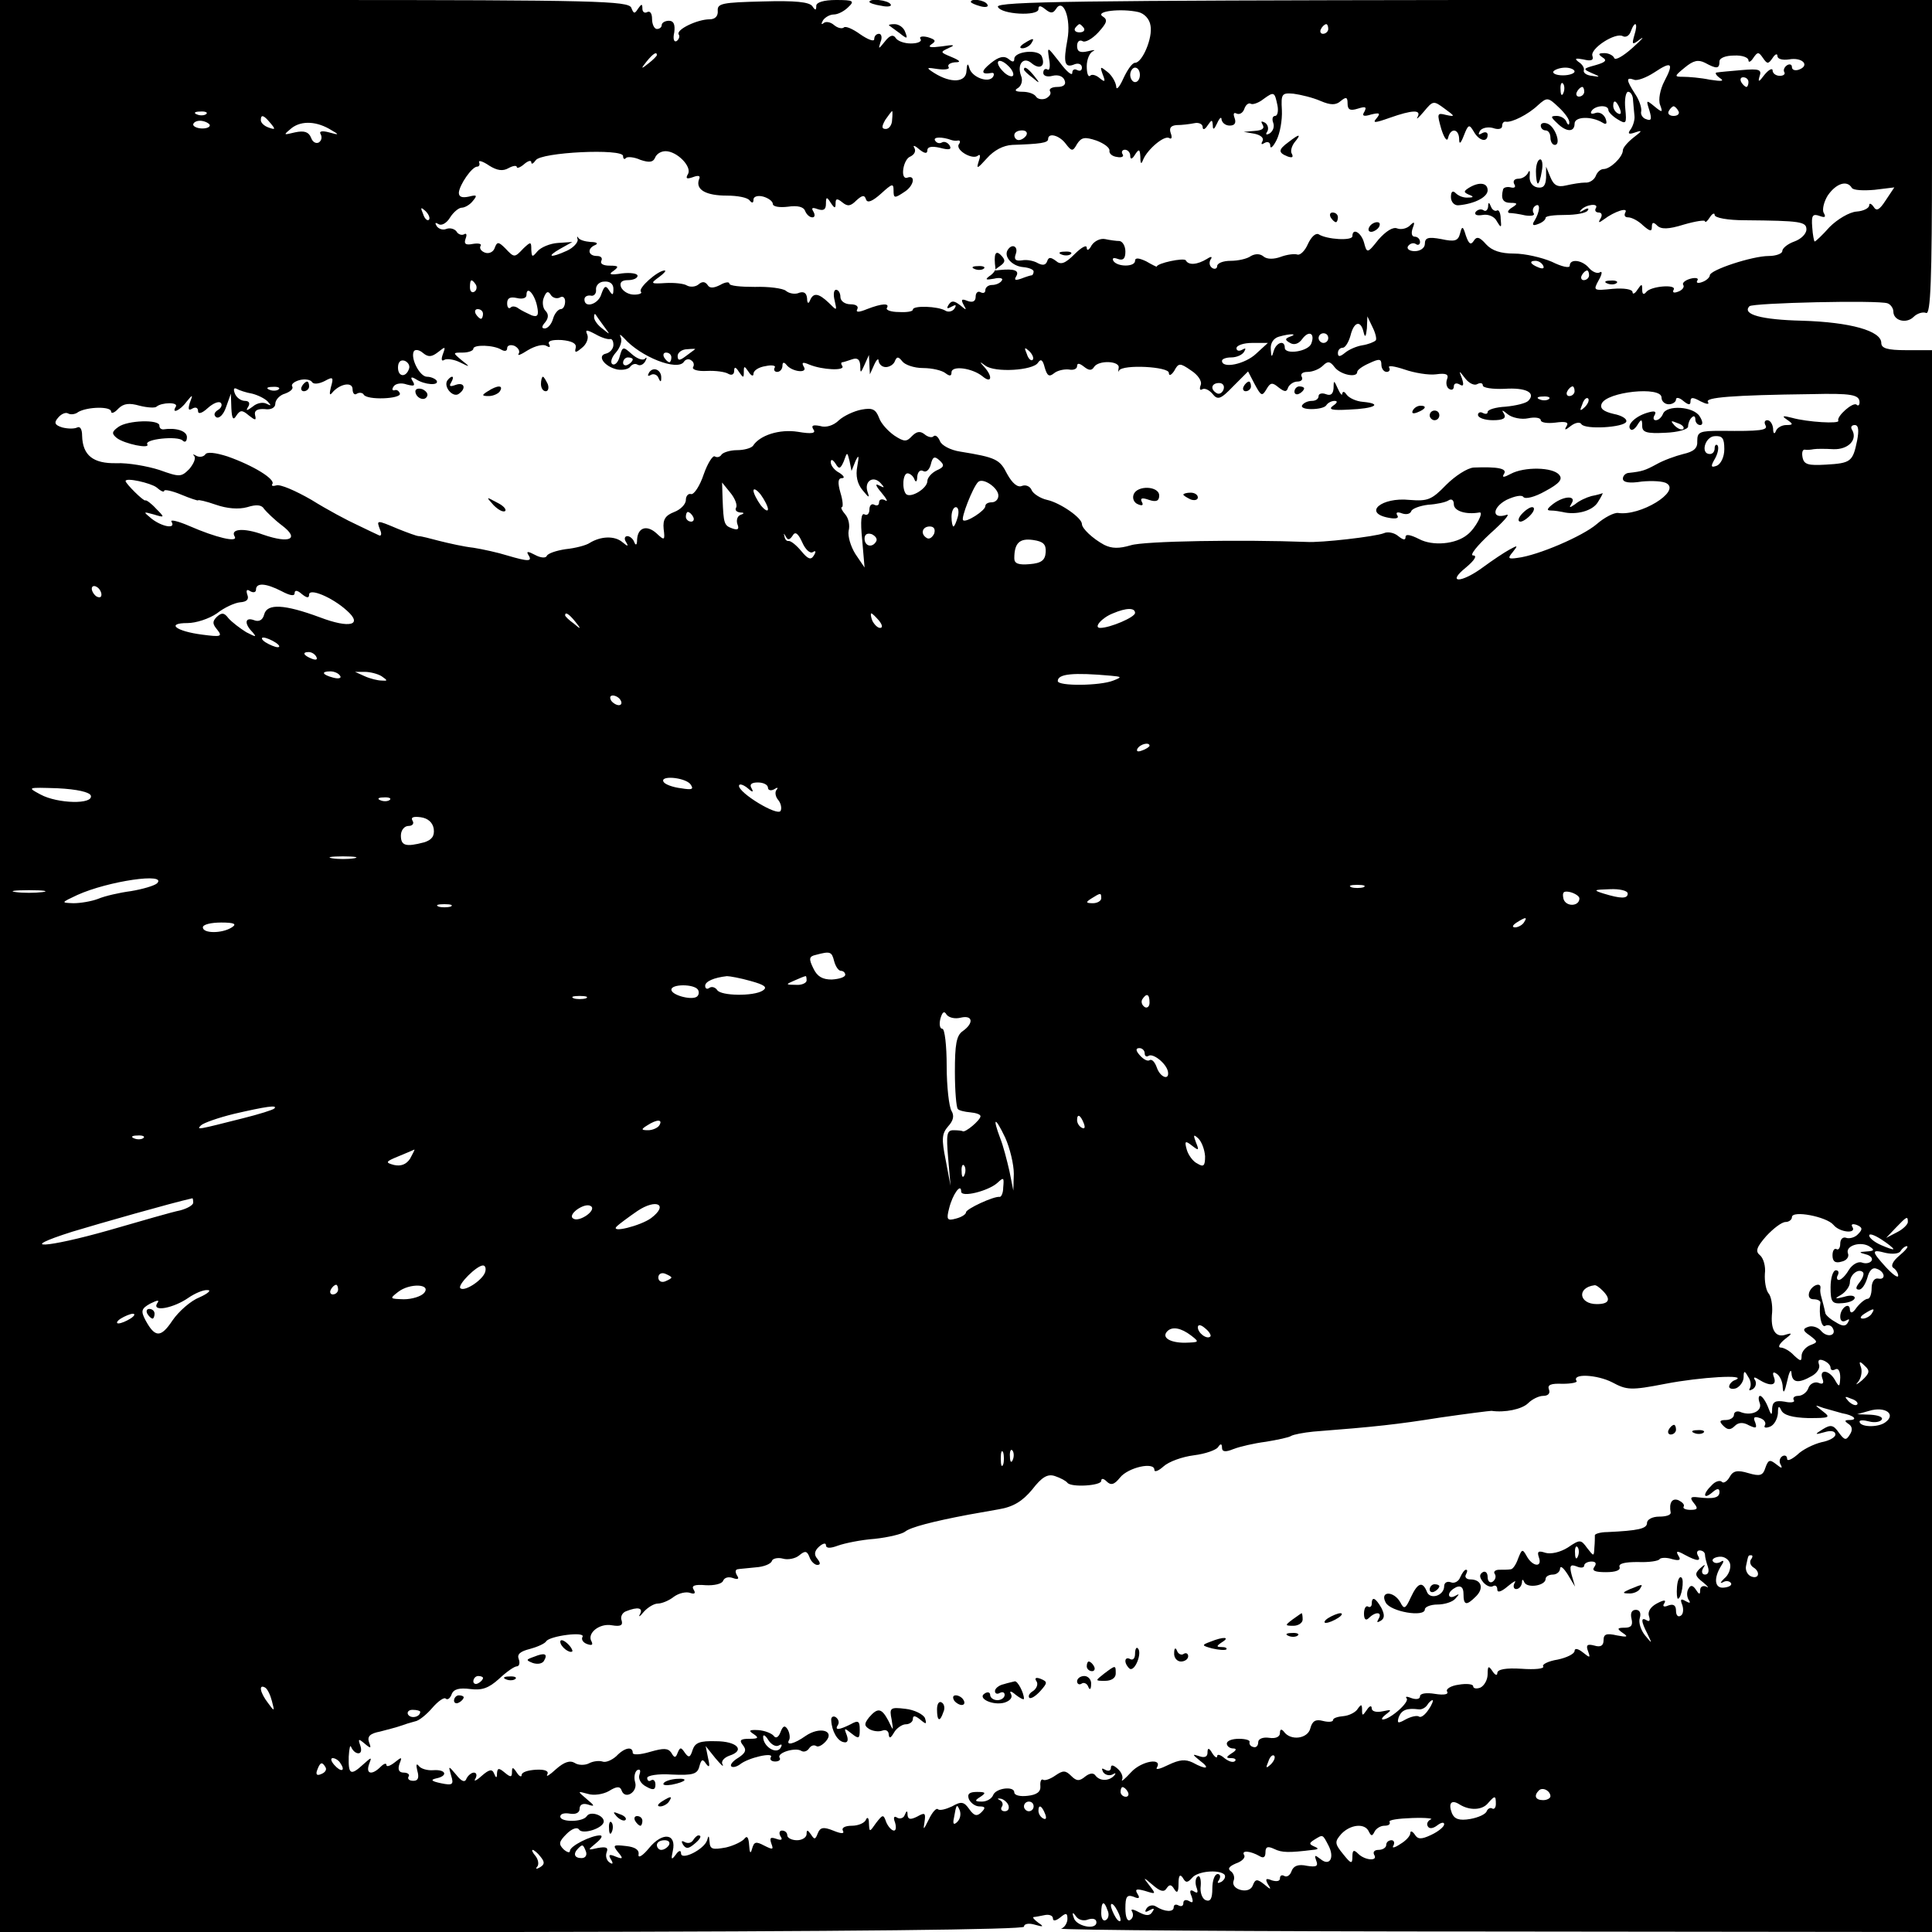 <?xml version="1.0" standalone="no"?>
<!DOCTYPE svg PUBLIC "-//W3C//DTD SVG 20010904//EN"
 "http://www.w3.org/TR/2001/REC-SVG-20010904/DTD/svg10.dtd">
<svg version="1.0" xmlns="http://www.w3.org/2000/svg"
 width="400pt" height="400pt" viewBox="0 0 400 400"
 preserveAspectRatio="xMidYMid meet">
<g transform="translate(0,400) scale(0.1,-0.1)"
fill="#000000" stroke="none">
<path d="M0 2000 l0 -2001 1060 1 c704 1 1060 5 1060 11 0 6 10 8 23 4 17 -5
19 -4 7 4 -8 6 -13 11 -10 12 3 0 13 2 23 4 9 2 17 -1 17 -7 0 -6 6 -5 15 2
12 10 15 10 15 -3 0 -8 -6 -18 -13 -20 -6 -3 396 -6 896 -6 l907 -1 0 1637 0
1638 -53 0 c-40 0 -52 4 -52 15 0 25 -64 43 -164 46 -84 2 -125 13 -109 30 8
7 267 13 286 6 6 -2 12 -10 12 -17 0 -19 27 -26 42 -11 7 7 19 11 26 8 9 -3
12 67 12 322 l0 326 -969 0 c-786 -1 -969 -3 -965 -14 6 -16 84 -20 84 -5 0 8
4 8 14 0 11 -9 16 -9 22 0 15 25 32 -19 24 -63 -9 -48 -6 -60 15 -51 8 3 15 0
15 -7 0 -6 -4 -8 -10 -5 -5 3 -10 1 -10 -6 0 -7 -12 3 -26 22 -26 33 -26 34
-22 7 3 -15 1 -25 -3 -22 -5 3 -9 0 -9 -7 0 -6 8 -9 19 -6 12 3 22 -1 25 -9 4
-9 -2 -14 -15 -14 -11 0 -18 -4 -15 -9 3 -5 -1 -11 -9 -15 -8 -3 -17 -1 -20 4
-4 6 -16 10 -28 10 -15 0 -18 3 -9 8 7 5 10 16 6 25 -9 24 5 41 22 26 17 -14
29 -6 21 14 -6 16 -57 11 -57 -5 0 -7 -4 -7 -12 0 -9 7 -20 5 -37 -9 -21 -17
-20 -24 2 -20 5 1 6 -3 3 -8 -9 -14 -44 -1 -49 18 -3 11 -5 10 -6 -6 -1 -24
-32 -26 -67 -4 -17 11 -17 12 8 8 15 -2 25 0 22 4 -3 5 3 9 13 10 13 0 12 3
-7 11 -24 10 -24 10 -5 19 14 6 10 7 -15 3 -23 -3 -30 -2 -22 4 11 7 9 10 -7
15 -12 3 -19 1 -15 -4 3 -5 -6 -9 -20 -9 -14 0 -28 5 -32 12 -5 7 -12 5 -22
-8 -13 -16 -14 -17 -9 -1 4 9 2 17 -3 17 -6 0 -10 -5 -10 -11 0 -6 -13 -1 -29
10 -15 11 -31 18 -34 14 -4 -3 -13 -1 -20 5 -8 7 -18 8 -22 4 -5 -4 -5 -1 -1
6 4 6 14 12 22 12 9 0 22 7 30 15 14 13 11 15 -25 15 -26 0 -41 -5 -41 -12 0
-10 -2 -10 -8 -1 -6 9 -36 12 -103 10 -83 -2 -94 -4 -93 -19 1 -11 -5 -18 -17
-18 -25 0 -69 -21 -64 -31 3 -4 1 -10 -4 -14 -6 -3 -8 5 -5 18 2 16 -1 24 -11
24 -8 0 -15 -4 -15 -9 0 -4 -4 -8 -10 -8 -5 0 -10 9 -10 21 0 11 -4 17 -10 14
-5 -3 -10 0 -10 7 0 11 -2 10 -9 0 -7 -11 -9 -11 -14 2 -6 14 -73 16 -657 16
l-650 0 0 -2000z m2357 1975 c12 -3 23 -14 25 -28 5 -25 -17 -77 -32 -77 -6 0
-16 -15 -24 -32 -8 -18 -15 -26 -15 -17 -1 9 -9 23 -18 30 -15 12 -16 12 -10
-5 6 -15 5 -17 -6 -8 -8 7 -17 9 -20 5 -4 -3 -7 5 -7 20 0 14 6 28 13 31 6 3
2 3 -10 0 -17 -4 -23 -1 -23 11 0 9 5 13 11 10 5 -4 20 4 33 18 18 20 20 26 9
33 -17 11 39 17 74 9z m-113 -33 c3 -5 -1 -9 -9 -9 -8 0 -12 4 -9 9 3 4 7 8 9
8 2 0 6 -4 9 -8z m506 -2 c0 -5 -5 -10 -11 -10 -5 0 -7 5 -4 10 3 6 8 10 11
10 2 0 4 -4 4 -10z m634 -12 c-6 -21 -5 -22 12 -9 10 7 3 -1 -16 -18 -19 -17
-36 -27 -38 -21 -2 5 -11 10 -20 10 -13 0 -14 -2 -4 -9 10 -6 6 -10 -15 -16
-26 -7 -26 -8 -8 -16 19 -8 19 -9 1 -6 -11 1 -18 6 -17 11 2 5 -3 13 -11 18
-9 7 -6 8 10 5 16 -4 22 -2 19 7 -6 15 48 50 63 41 6 -3 13 1 16 9 9 25 16 19
8 -6z m-2024 -42 c0 -2 -8 -10 -17 -17 -16 -13 -17 -12 -4 4 13 16 21 21 21
13z m2260 -11 c0 -5 5 -3 10 5 9 13 11 13 20 0 9 -13 11 -13 20 0 5 8 10 10
10 4 0 -6 10 -9 24 -7 27 5 44 -12 21 -21 -8 -3 -15 -1 -15 5 0 6 -5 7 -10 4
-6 -4 -8 -10 -6 -14 3 -4 -1 -8 -9 -8 -8 0 -15 5 -15 11 0 6 -8 2 -17 -9 -11
-15 -14 -16 -10 -3 5 14 -1 16 -36 13 -23 -2 -46 -4 -52 -5 -5 0 -3 -5 5 -11
11 -7 6 -8 -20 -4 -19 4 -44 6 -55 6 -19 0 -19 1 3 19 18 15 28 17 42 10 24
-13 30 -13 30 3 0 7 13 12 30 12 17 1 30 -4 30 -10z m-1523 -32 c-3 -3 -13 1
-21 10 -8 8 -12 17 -9 20 3 3 12 -1 20 -9 9 -8 13 -18 10 -21z m1349 -11 c-9
-17 -13 -39 -9 -49 6 -16 5 -17 -12 -3 -17 14 -17 13 -10 -9 5 -17 4 -22 -6
-18 -8 2 -13 10 -11 17 1 7 -4 23 -13 36 -18 28 -19 35 -2 29 6 -3 25 4 42 15
36 24 41 20 21 -18z m-1086 13 c0 -8 -4 -15 -10 -15 -5 0 -10 7 -10 15 0 8 5
15 10 15 6 0 10 -7 10 -15z m900 7 c0 -4 -11 -8 -24 -8 -14 0 -22 4 -20 8 3 4
14 8 25 8 10 0 19 -4 19 -8z m360 -22 c0 -5 -2 -10 -4 -10 -3 0 -8 5 -11 10
-3 6 -1 10 4 10 6 0 11 -4 11 -10z m-383 -22 c-3 -8 -6 -5 -6 6 -1 11 2 17 5
13 3 -3 4 -12 1 -19z m43 2 c0 -5 -5 -10 -11 -10 -5 0 -7 5 -4 10 3 6 8 10 11
10 2 0 4 -4 4 -10z m-635 -29 c2 -11 0 -21 -5 -21 -5 0 -7 -6 -4 -14 3 -8 0
-17 -7 -22 -7 -4 -10 -3 -5 4 3 6 1 14 -5 18 -8 4 -9 3 -5 -4 5 -8 -1 -12 -16
-13 l-23 -2 23 -4 c13 -3 19 -9 16 -15 -4 -7 -2 -8 4 -4 7 4 12 1 12 -6 0 -7
6 -2 13 12 7 14 12 41 11 62 -2 34 0 36 24 34 15 -2 40 -8 56 -15 21 -9 32 -9
42 0 11 9 14 8 14 -5 0 -13 5 -16 21 -11 16 5 19 4 14 -6 -6 -9 -2 -11 14 -6
17 4 20 3 11 -8 -9 -10 -4 -10 27 1 48 17 66 17 58 2 -4 -7 2 -2 13 11 19 23
20 23 43 6 22 -16 22 -17 3 -13 -19 5 -19 3 -10 -29 6 -19 12 -27 14 -19 5 22
22 20 23 -1 0 -13 3 -11 10 7 9 23 11 23 20 8 11 -20 29 -24 29 -7 0 5 -5 7
-12 3 -7 -4 -8 -3 -4 5 4 6 16 9 27 6 11 -4 19 -2 19 4 0 6 3 10 8 9 12 -2 46
15 66 34 19 17 21 17 43 -4 13 -12 23 -26 22 -32 0 -6 -3 -5 -6 2 -2 6 -11 12
-20 12 -13 0 -13 -2 1 -15 19 -19 36 -19 36 -1 0 15 35 16 58 2 8 -5 10 -2 6
9 -4 9 -13 14 -21 11 -8 -3 -11 -1 -8 4 7 12 35 14 35 2 0 -4 9 -13 19 -19 18
-11 19 -9 16 22 -2 19 1 35 6 35 5 0 10 -8 10 -17 1 -10 2 -25 3 -33 1 -8 -3
-21 -8 -28 -7 -9 -4 -11 10 -6 15 5 14 3 -3 -10 -13 -10 -23 -22 -23 -27 0
-14 -26 -39 -40 -39 -6 0 -13 -6 -16 -14 -3 -8 -13 -15 -22 -14 -9 0 -27 -3
-40 -6 -17 -4 -25 0 -32 17 l-9 22 0 -23 c-1 -17 -6 -22 -18 -20 -11 2 -17 12
-16 23 1 11 0 14 -3 8 -3 -7 -12 -13 -20 -13 -9 0 -12 -5 -9 -11 4 -6 1 -9 -7
-7 -7 2 -15 0 -16 -4 -5 -19 -1 -28 16 -28 14 0 15 -2 2 -10 -8 -5 -10 -10 -5
-11 6 0 20 -2 33 -5 13 -2 21 0 17 5 -3 5 -1 12 4 15 11 7 9 -13 -2 -31 -6 -9
-3 -11 7 -7 9 3 16 9 16 13 0 4 18 6 41 6 22 0 43 4 46 9 4 5 0 6 -8 1 -8 -5
-10 -4 -6 0 10 12 38 15 31 4 -3 -5 0 -9 6 -9 6 0 8 -5 4 -12 -6 -10 -4 -10 7
-2 21 16 51 26 44 14 -3 -6 -1 -10 6 -10 7 0 21 -7 31 -17 14 -12 18 -13 18
-3 0 10 3 11 11 3 8 -8 23 -8 55 2 24 7 44 10 44 7 0 -4 5 0 10 8 5 8 10 10
10 5 0 -6 27 -11 63 -11 115 -1 127 -3 127 -19 0 -9 -11 -20 -25 -25 -14 -5
-25 -14 -25 -20 0 -5 -13 -10 -28 -10 -34 0 -122 -29 -122 -40 0 -4 -7 -11
-16 -14 -8 -3 -13 -2 -10 3 4 5 -3 7 -14 4 -11 -3 -18 -9 -15 -13 3 -4 -2 -11
-11 -14 -8 -3 -12 -2 -9 4 8 12 -48 8 -57 -5 -5 -6 -8 -4 -8 5 0 13 -1 13 -10
0 -5 -8 -10 -10 -10 -5 0 6 -17 9 -41 7 -40 -4 -41 -4 -29 18 7 12 8 20 2 16
-5 -3 -15 1 -22 9 -14 17 -40 20 -40 5 0 -6 -17 -2 -37 8 -21 9 -56 17 -78 17
-28 0 -46 6 -58 19 -14 16 -20 17 -26 7 -6 -9 -10 -6 -16 11 -6 20 -8 21 -12
5 -4 -16 -11 -18 -39 -12 -27 5 -34 3 -34 -10 0 -8 -9 -15 -21 -15 -11 0 -17
5 -14 10 4 6 11 8 16 5 5 -4 9 -1 9 4 0 6 -5 11 -11 11 -6 0 -8 7 -4 18 5 13
3 14 -6 5 -6 -6 -18 -9 -26 -6 -9 4 -24 -6 -39 -23 -23 -29 -24 -29 -30 -6 -6
21 -24 31 -24 13 0 -10 -53 -7 -70 4 -6 3 -15 -5 -22 -20 -6 -14 -16 -24 -22
-22 -6 2 -22 0 -35 -5 -14 -5 -28 -5 -35 1 -7 6 -17 6 -26 1 -8 -6 -27 -10
-42 -10 -16 0 -28 -5 -28 -11 0 -5 -5 -7 -10 -4 -6 4 -7 11 -4 17 5 7 2 8 -7
2 -20 -12 -38 -14 -44 -3 -4 6 -60 -6 -60 -13 0 -1 -10 4 -22 11 -15 7 -23 8
-23 1 0 -13 -37 -13 -45 0 -3 6 1 7 9 4 11 -4 16 0 16 15 0 12 -6 21 -12 22
-7 0 -21 2 -30 4 -10 2 -22 -4 -28 -13 -5 -10 -10 -12 -10 -5 0 7 -11 1 -25
-13 -20 -20 -29 -23 -39 -14 -11 8 -15 8 -18 -1 -3 -8 -9 -9 -19 -4 -8 5 -23
8 -33 6 -14 -2 -17 2 -13 13 6 16 -8 23 -17 8 -8 -14 10 -33 32 -35 12 -1 22
-5 22 -9 0 -4 -2 -8 -4 -8 -2 0 -12 -3 -22 -7 -12 -4 -15 -3 -10 5 7 12 -4 16
-34 13 -13 -2 -13 -1 0 8 12 8 12 13 2 23 -11 11 -15 2 -11 -28 0 -4 -5 -11
-13 -16 -9 -7 -7 -8 10 -5 12 3 20 1 16 -4 -3 -5 -12 -9 -20 -9 -8 0 -14 -5
-14 -11 0 -5 -4 -7 -10 -4 -5 3 -10 -1 -10 -9 0 -10 -6 -13 -17 -9 -12 5 -14
3 -8 -8 7 -12 6 -12 -7 -1 -13 10 -18 10 -24 1 -5 -8 -3 -9 6 -4 9 5 11 4 6
-4 -4 -6 -13 -8 -19 -4 -15 9 -67 11 -67 2 0 -4 -13 -6 -29 -5 -16 0 -27 4
-25 8 7 11 -10 10 -41 -2 -17 -7 -24 -7 -20 0 3 6 -3 10 -14 10 -12 0 -21 7
-21 15 0 8 -4 15 -9 15 -5 0 -6 -10 -3 -22 5 -22 5 -22 -12 -5 -21 20 -32 22
-39 5 -3 -8 -6 -6 -6 4 -1 11 -6 15 -16 12 -8 -4 -21 -2 -28 4 -6 5 -36 9 -64
8 -29 0 -53 2 -53 7 0 4 -9 3 -19 -3 -14 -7 -22 -7 -26 0 -5 7 -11 8 -19 1 -6
-5 -17 -6 -24 -2 -6 4 -27 6 -44 5 -31 -2 -32 -1 -14 12 11 8 16 14 12 14 -14
0 -56 -37 -49 -44 3 -3 -3 -6 -14 -6 -12 0 -23 7 -27 15 -4 10 1 15 14 15 11
0 20 4 20 9 0 5 -15 7 -32 5 -25 -4 -29 -2 -18 5 12 9 11 11 -8 11 -13 0 -20
4 -17 10 3 6 -1 10 -9 10 -19 0 -21 16 -3 23 6 3 2 6 -10 6 -12 1 -23 4 -26 9
-2 4 -3 2 -1 -4 1 -6 -9 -17 -22 -23 -35 -16 -44 -13 -14 4 l25 14 -30 -2
c-16 -1 -35 -9 -42 -17 -11 -13 -12 -13 -13 3 0 17 -1 17 -16 3 -19 -20 -19
-20 -38 0 -14 14 -17 14 -22 0 -3 -8 -12 -12 -20 -9 -8 3 -12 9 -9 14 3 4 -4
6 -16 4 -15 -3 -19 0 -15 11 3 8 2 12 -3 9 -5 -3 -13 0 -16 6 -4 5 -13 8 -21
5 -7 -3 -16 0 -20 6 -4 7 -3 8 4 4 6 -4 17 2 24 14 7 11 18 20 24 20 6 0 17 6
23 14 10 12 8 13 -8 9 -14 -3 -21 -1 -21 8 1 16 27 54 38 54 4 0 6 4 4 9 -2 5
8 2 21 -7 16 -10 28 -12 40 -5 9 5 17 6 17 2 0 -3 7 -1 15 6 8 7 15 9 15 4 0
-5 4 -3 9 4 10 17 181 25 181 9 0 -6 3 -8 6 -4 3 3 17 2 30 -4 18 -6 26 -5 30
4 3 8 12 14 22 14 24 0 56 -33 46 -48 -5 -9 -2 -10 10 -6 13 5 17 3 13 -5 -7
-21 15 -33 58 -33 22 0 43 -4 47 -10 5 -6 8 -6 8 2 0 6 9 9 20 6 11 -3 20 -10
20 -15 0 -6 14 -8 31 -6 20 3 33 0 36 -9 3 -7 9 -13 15 -13 5 0 6 5 2 12 -5 8
-2 9 9 5 12 -4 17 -1 17 11 0 15 2 15 10 2 8 -12 10 -12 10 -1 0 10 3 11 14 2
11 -9 17 -8 29 4 12 11 17 12 20 2 3 -8 13 -4 31 12 23 21 26 22 26 7 0 -17 2
-17 23 -3 20 13 23 36 5 29 -15 -4 -8 39 7 44 8 4 12 11 8 18 -4 6 1 5 10 -3
11 -9 17 -10 17 -2 0 7 9 9 26 5 19 -5 25 -4 20 5 -4 6 -11 9 -16 6 -5 -3 -11
-1 -14 4 -5 8 15 8 34 1 3 -1 9 -2 13 -1 5 1 6 -3 2 -8 -7 -12 29 -33 40 -23
5 4 5 -2 1 -13 -5 -16 -2 -14 17 7 15 17 34 27 53 28 57 2 74 4 74 12 0 14 23
8 36 -9 13 -17 15 -17 24 -1 9 14 16 15 40 7 16 -6 28 -15 27 -21 -1 -6 6 -12
16 -13 9 -2 15 1 11 6 -3 5 0 9 5 9 6 0 11 -6 11 -12 0 -9 4 -8 10 2 8 12 10
12 11 -5 0 -15 2 -16 6 -5 9 21 44 51 54 44 5 -3 6 2 3 10 -4 11 0 16 12 17
11 0 27 2 37 4 9 2 17 -2 17 -8 0 -7 5 -5 10 3 9 13 10 13 11 0 0 -10 3 -8 9
5 5 11 9 14 9 8 1 -7 8 -13 17 -13 10 0 14 5 10 16 -3 8 -2 12 4 9 6 -3 13 1
16 9 3 9 9 14 14 11 4 -2 16 2 26 10 22 16 23 15 29 -14z m709 -7 c3 -8 2 -12
-4 -9 -6 3 -10 10 -10 16 0 14 7 11 14 -7z m121 -4 c3 -5 -1 -10 -10 -10 -9 0
-13 5 -10 10 3 6 8 10 10 10 2 0 7 -4 10 -10z m-3048 -6 c-3 -3 -12 -4 -19 -1
-8 3 -5 6 6 6 11 1 17 -2 13 -5z m1420 -12 c0 -10 -6 -19 -13 -19 -9 0 -9 5
-1 19 7 10 13 18 14 18 1 0 1 -8 0 -18z m-1287 -7 c11 -13 10 -14 -4 -9 -9 3
-16 10 -16 15 0 13 6 11 20 -6z m-126 -3 c2 -4 -4 -8 -15 -8 -10 0 -19 4 -19
8 0 4 6 8 14 8 8 0 17 -4 20 -8z m253 -12 c16 -9 15 -10 -6 -4 -15 4 -21 2
-17 -4 3 -6 2 -13 -4 -17 -6 -3 -13 1 -16 10 -5 12 -14 15 -33 11 -25 -6 -25
-6 -7 9 21 16 53 14 83 -5z m1438 -10 c-3 -5 -10 -10 -16 -10 -5 0 -9 5 -9 10
0 6 7 10 16 10 8 0 12 -4 9 -10z m1709 -109 c3 -5 24 -6 47 -4 l41 5 -18 -27
c-13 -20 -19 -23 -25 -13 -5 7 -9 8 -9 3 0 -6 -12 -12 -26 -13 -15 -1 -40 -16
-56 -32 -15 -17 -29 -30 -31 -30 -1 0 -4 13 -5 30 -2 24 1 28 15 23 11 -4 14
-3 9 6 -4 6 0 23 8 36 17 25 40 33 50 16z m-2946 -66 c-3 -3 -9 2 -12 12 -6
14 -5 15 5 6 7 -7 10 -15 7 -18z m2307 -95 c3 -6 -1 -7 -9 -4 -18 7 -21 14 -7
14 6 0 13 -4 16 -10z m95 -20 c0 -5 -5 -10 -11 -10 -5 0 -7 5 -4 10 3 6 8 10
11 10 2 0 4 -4 4 -10z m-2305 -19 c3 -5 2 -12 -3 -15 -5 -3 -9 1 -9 9 0 17 3
19 12 6z m285 -9 c0 -14 -2 -14 -9 -3 -7 11 -10 9 -16 -8 -6 -21 -35 -30 -35
-11 0 6 6 9 13 8 6 -2 12 4 11 12 -1 9 7 17 17 17 12 1 19 -5 19 -15z m-158
-36 c4 -19 1 -23 -11 -19 -9 4 -21 10 -27 14 -6 5 -14 6 -17 2 -4 -3 -7 1 -7
9 0 11 6 14 20 11 12 -3 20 0 20 6 0 21 17 2 22 -23z m47 18 c6 4 11 0 11 -8
0 -9 -4 -16 -9 -16 -5 0 -13 -9 -16 -20 -3 -11 -11 -20 -17 -20 -7 0 -7 4 1
13 7 9 7 17 0 24 -5 5 -7 18 -3 27 5 13 9 14 14 6 4 -7 13 -9 19 -6z m-159
-34 c0 -5 -2 -10 -4 -10 -3 0 -8 5 -11 10 -3 6 -1 10 4 10 6 0 11 -4 11 -10z
m250 -25 c14 -19 14 -19 -2 -6 -10 7 -18 18 -18 24 0 6 1 8 3 6 1 -2 9 -13 17
-24z m1598 -30 c-3 -3 -15 -8 -28 -10 -12 -2 -28 -9 -36 -16 -10 -8 -14 -8
-14 0 0 6 4 11 10 11 5 0 12 11 16 25 7 29 21 33 27 8 3 -13 5 -11 7 7 l1 25
11 -23 c6 -12 9 -25 6 -27z m-1585 3 c4 1 7 -4 7 -12 0 -8 -7 -16 -15 -18 -20
-4 -4 -27 23 -33 12 -2 24 1 27 6 4 5 10 7 15 4 5 -3 12 0 16 7 4 7 3 10 -1 5
-5 -4 -17 1 -27 10 -18 16 -19 16 -25 -5 -3 -12 -10 -19 -15 -16 -5 3 -2 14 7
24 9 10 14 25 10 32 -3 7 -1 6 7 -2 34 -39 111 -69 124 -49 3 5 10 7 15 3 5
-3 7 -9 4 -14 -3 -5 9 -9 28 -8 19 1 39 -2 45 -6 7 -4 12 -1 12 6 0 9 3 9 10
-2 9 -13 10 -13 10 0 0 13 1 13 10 0 5 -8 10 -10 10 -4 0 7 11 14 25 16 13 3
22 1 19 -3 -3 -5 0 -9 5 -9 6 0 11 6 11 13 0 7 3 8 8 2 11 -15 46 -19 36 -4
-5 9 -2 10 12 4 27 -11 74 -13 68 -3 -3 4 -3 8 0 8 2 0 11 3 20 6 11 4 16 0
17 -12 0 -18 1 -17 9 1 l9 20 1 -20 1 -20 9 20 c5 11 9 14 9 8 1 -7 7 -13 15
-13 8 0 17 6 19 13 4 9 7 9 15 -1 5 -7 24 -14 43 -14 19 0 40 -5 47 -11 8 -6
12 -6 12 2 0 15 43 9 64 -8 19 -16 22 -1 4 19 -11 12 -10 12 2 3 20 -15 99
-10 109 6 6 9 10 6 14 -10 5 -17 9 -20 19 -12 7 6 21 9 31 8 9 -2 17 1 17 7 0
7 5 6 14 -1 10 -8 16 -9 21 -1 9 15 55 13 51 -2 -1 -7 -1 -10 1 -5 8 13 103 8
103 -5 0 -7 5 -5 11 4 9 17 12 17 35 1 14 -9 23 -22 20 -30 -3 -8 -2 -12 3 -9
5 3 14 -1 21 -9 11 -14 17 -12 43 15 l31 31 14 -27 c13 -24 15 -25 24 -10 8
14 12 15 25 4 13 -10 17 -10 20 0 3 6 11 12 19 12 9 0 12 5 9 10 -3 6 2 10 12
10 11 0 25 6 32 13 10 10 15 9 24 -3 12 -16 47 -23 47 -10 0 4 11 12 25 18 21
10 25 9 25 -3 0 -8 5 -15 11 -15 5 0 8 4 5 9 -3 5 11 3 32 -4 20 -7 50 -12 65
-10 21 3 27 0 23 -10 -3 -8 -1 -17 4 -20 6 -4 10 -1 10 5 0 6 5 8 12 4 8 -5 9
-1 5 12 -7 18 -7 18 7 0 8 -10 19 -15 25 -11 6 3 11 2 11 -3 0 -5 20 -8 45 -7
44 3 66 -8 49 -25 -5 -5 -26 -10 -47 -12 -20 -1 -37 -6 -37 -11 0 -4 -4 -5
-10 -2 -5 3 -10 1 -10 -4 0 -6 14 -11 31 -11 21 0 28 4 23 13 -6 9 -4 9 8 -1
9 -7 28 -11 42 -8 14 3 26 1 26 -4 0 -5 14 -7 30 -5 22 3 29 1 23 -8 -5 -8 -2
-8 9 1 9 7 19 9 22 4 7 -12 89 -7 93 5 2 6 -10 13 -26 16 -21 5 -29 11 -25 21
10 25 124 37 124 13 0 -8 7 -14 15 -14 8 0 15 5 15 10 0 5 7 4 15 -3 11 -9 15
-9 15 -1 0 9 5 9 21 0 12 -6 19 -7 15 -1 -6 9 50 14 214 16 83 2 100 -1 100
-17 0 -6 -3 -8 -6 -5 -7 7 -42 -24 -38 -33 4 -7 -64 -3 -96 6 -19 5 -22 4 -10
-4 13 -9 13 -11 -2 -11 -9 0 -19 -6 -21 -12 -3 -8 -6 -6 -6 5 -1 9 -6 17 -12
17 -5 0 -7 -4 -4 -10 7 -11 -11 -13 -91 -12 -45 0 -50 -2 -50 -21 1 -15 -7
-22 -29 -27 -16 -4 -41 -13 -55 -21 -24 -13 -30 -15 -57 -18 -7 0 -13 -6 -13
-12 0 -8 14 -10 39 -6 21 2 45 1 52 -4 28 -17 -55 -68 -101 -61 -8 1 -28 -9
-44 -23 -29 -25 -122 -65 -164 -70 -20 -3 -21 -1 -10 12 11 14 11 15 -7 5 -11
-6 -35 -22 -54 -36 -46 -34 -77 -34 -36 -1 18 15 24 25 15 25 -8 0 8 20 35 45
28 25 43 42 34 39 -31 -10 -30 15 0 31 17 8 32 11 35 6 4 -5 24 0 45 12 30 16
37 25 29 34 -13 16 -72 17 -100 2 -15 -8 -19 -8 -14 0 7 11 -13 15 -63 13 -13
-1 -38 -17 -57 -36 -30 -31 -38 -34 -76 -31 -58 6 -97 -27 -43 -37 15 -3 22
-1 18 5 -4 6 0 8 10 4 9 -3 17 -1 19 5 2 5 18 11 35 13 17 1 36 5 42 9 6 4 11
1 11 -8 0 -14 25 -22 53 -17 10 2 -8 -33 -25 -46 -24 -20 -72 -24 -100 -9 -18
9 -28 11 -28 4 0 -7 -5 -6 -15 2 -8 7 -22 10 -30 6 -18 -7 -130 -20 -160 -18
-131 5 -337 2 -364 -7 -24 -7 -39 -7 -55 1 -24 13 -46 34 -46 43 0 13 -45 44
-72 50 -14 3 -29 13 -32 20 -3 8 -12 12 -20 9 -9 -4 -20 5 -31 25 -15 30 -23
34 -97 46 -20 3 -39 13 -42 22 -4 9 -9 13 -13 10 -3 -4 -12 -2 -19 4 -9 7 -16
6 -26 -4 -11 -12 -16 -12 -36 1 -13 9 -28 25 -32 37 -7 18 -14 21 -36 17 -16
-3 -37 -13 -47 -22 -11 -11 -27 -16 -39 -12 -15 3 -19 1 -14 -7 6 -8 -3 -10
-32 -5 -38 6 -79 -7 -93 -29 -4 -5 -19 -9 -33 -9 -15 0 -29 -5 -32 -9 -3 -5
-9 -7 -14 -4 -4 3 -15 -14 -23 -37 -8 -24 -20 -42 -26 -41 -6 2 -11 -4 -11
-12 0 -9 -11 -20 -24 -25 -18 -7 -24 -15 -22 -35 3 -24 2 -25 -15 -9 -20 18
-39 12 -40 -14 0 -11 -3 -12 -6 -4 -2 6 -9 12 -14 12 -6 0 -7 -6 -3 -12 6 -10
4 -10 -8 0 -16 13 -44 12 -67 -2 -7 -5 -30 -11 -50 -13 -20 -3 -37 -9 -39 -14
-2 -5 -13 -4 -24 2 -15 8 -19 8 -14 0 9 -14 0 -14 -44 -1 -19 6 -51 13 -70 16
-19 2 -50 9 -70 14 -19 5 -38 10 -43 10 -4 0 -23 7 -43 15 -45 19 -45 19 -37
-2 4 -9 2 -14 -3 -11 -5 2 -25 12 -44 21 -20 9 -63 32 -95 52 -33 19 -65 33
-73 30 -7 -2 -11 -1 -8 3 6 10 -39 38 -93 57 -25 8 -43 10 -46 4 -4 -5 -12 -6
-18 -3 -7 4 -9 4 -5 0 4 -5 -1 -16 -10 -27 -17 -17 -20 -17 -62 -2 -25 8 -65
15 -89 14 -48 -1 -70 16 -71 57 0 13 -4 20 -10 17 -6 -3 -19 -3 -31 0 -16 5
-18 10 -8 21 6 7 15 11 20 8 5 -3 15 -2 21 3 19 11 68 12 68 1 0 -5 7 -3 15 6
11 11 23 12 44 6 16 -4 32 -5 35 -2 10 9 46 10 40 0 -10 -16 9 -8 22 10 13 16
14 16 7 -2 -4 -13 -3 -17 5 -12 7 4 12 2 12 -5 0 -7 8 -5 20 6 11 10 23 15 27
11 4 -4 1 -11 -6 -15 -8 -5 -9 -11 -3 -15 6 -3 15 6 20 21 l10 28 1 -30 c1
-22 4 -26 10 -16 8 12 12 13 26 1 14 -11 16 -11 13 1 -2 9 5 13 20 12 13 -2
22 3 22 11 0 8 9 18 20 21 11 4 18 10 15 15 -3 4 4 10 15 13 11 3 23 1 26 -4
3 -5 14 -4 26 2 18 10 19 8 13 -13 -3 -12 -3 -18 2 -12 15 19 43 25 43 8 0 -8
4 -13 9 -9 5 3 12 2 14 -2 7 -12 77 -9 75 2 -2 6 -7 9 -11 7 -5 -1 -6 2 -2 8
4 6 16 8 27 4 15 -4 18 -3 13 6 -6 9 -4 11 6 5 18 -12 49 -14 43 -3 -3 4 -12
8 -20 8 -15 0 -35 39 -27 53 3 4 11 3 19 -4 11 -9 18 -8 31 2 15 12 16 12 10
-4 -4 -11 -3 -16 3 -12 5 3 20 1 32 -5 22 -11 22 -10 4 4 -19 16 -19 16 2 16
12 0 22 4 22 8 0 9 42 8 58 -2 7 -4 12 -3 12 3 0 6 7 8 15 5 8 -4 12 -11 9
-16 -4 -6 5 -2 19 7 15 9 32 13 38 9 7 -4 9 -3 6 3 -4 7 5 10 26 9 21 -2 31
-7 29 -16 -3 -11 0 -11 13 0 9 7 14 19 11 27 -5 11 -2 11 17 1 12 -7 25 -11
30 -10z m1408 5 c-11 -4 -11 -7 0 -13 8 -5 18 -2 25 8 14 19 27 12 19 -9 -6
-17 -55 -24 -55 -9 0 17 -18 11 -23 -7 -4 -14 -5 -13 -6 4 -1 13 6 23 17 26
24 7 40 6 23 0z m79 -3 c0 -5 -4 -10 -10 -10 -5 0 -10 5 -10 10 0 6 5 10 10
10 6 0 10 -4 10 -10z m-149 -32 c-23 -22 -71 -32 -71 -15 0 4 9 7 19 7 11 0
23 5 27 12 4 7 3 8 -4 4 -7 -4 -12 -2 -12 3 0 6 15 11 32 11 l33 0 -24 -22z
m-1162 9 c-2 -2 -11 -8 -20 -15 -12 -9 -16 -9 -16 1 0 7 9 14 20 14 11 1 18 1
16 0z m699 -22 c-3 -3 -9 2 -12 12 -6 14 -5 15 5 6 7 -7 10 -15 7 -18z m-748
5 c0 -5 -2 -10 -4 -10 -3 0 -8 5 -11 10 -3 6 -1 10 4 10 6 0 11 -4 11 -10z
m-543 -23 c-6 -19 -23 -18 -23 2 0 11 5 17 14 14 7 -3 11 -10 9 -16z m463 19
c0 -3 -4 -8 -10 -11 -5 -3 -10 -1 -10 4 0 6 5 11 10 11 6 0 10 -2 10 -4z
m1223 -63 c-3 -7 -9 -10 -14 -7 -14 8 -11 21 5 21 8 0 12 -6 9 -14z m-2011 -8
c12 -3 26 -10 32 -16 8 -9 8 -10 -2 -5 -7 4 -20 2 -29 -6 -12 -9 -15 -9 -9 0
4 7 2 12 -7 12 -8 0 -18 7 -21 16 -3 8 -2 12 4 9 5 -3 20 -8 32 -10z m55 9
c-3 -3 -12 -4 -19 -1 -8 3 -5 6 6 6 11 1 17 -2 13 -5z m2683 -4 c0 -5 -5 -10
-11 -10 -5 0 -7 5 -4 10 3 6 8 10 11 10 2 0 4 -4 4 -10z m-53 -16 c-3 -3 -12
-4 -19 -1 -8 3 -5 6 6 6 11 1 17 -2 13 -5z m74 -17 c-10 -9 -11 -8 -5 6 3 10
9 15 12 12 3 -3 0 -11 -7 -18z m564 -69 c-9 -44 -13 -47 -65 -50 -36 -2 -45 0
-48 15 -2 10 0 17 5 16 4 -1 13 0 18 1 6 1 24 1 41 0 31 -1 51 20 38 41 -3 5
0 9 6 9 8 0 9 -11 5 -32z m-275 -18 c0 -16 -7 -30 -15 -34 -13 -5 -14 -2 -4
15 6 11 8 23 5 27 -3 3 -6 0 -6 -6 0 -7 -4 -12 -10 -12 -20 0 -10 36 10 37 16
1 20 -4 20 -27z m-1799 -25 c7 15 8 12 4 -10 -4 -20 0 -37 11 -50 13 -16 15
-17 10 -3 -7 22 12 34 27 18 9 -10 9 -11 -3 -5 -9 5 -7 -1 5 -15 11 -13 14
-20 8 -16 -7 4 -13 2 -13 -4 0 -6 -4 -8 -10 -5 -5 3 -10 -1 -10 -10 0 -9 -5
-13 -10 -10 -7 4 -9 -13 -5 -52 l5 -58 -19 28 c-10 16 -16 37 -14 48 3 11 0
26 -7 34 -7 8 -10 15 -7 15 3 0 2 14 -3 30 -6 21 -5 30 3 30 7 0 4 5 -5 11
-10 5 -18 15 -18 22 0 7 4 6 10 -3 7 -12 10 -11 17 5 7 20 7 20 12 0 l4 -20 8
20z m168 -19 c-10 -5 -19 -15 -19 -22 0 -15 -34 -36 -44 -27 -9 10 -7 43 3 43
5 0 12 -6 14 -12 3 -8 6 -5 6 5 1 10 6 15 12 12 6 -4 13 2 16 13 4 17 8 18 18
9 11 -10 10 -14 -6 -21z m-1615 -35 c9 -8 16 -11 16 -7 0 3 16 0 35 -8 19 -8
35 -13 35 -12 0 2 17 -2 37 -9 23 -8 47 -10 65 -5 19 6 30 5 35 -4 5 -6 21
-22 37 -34 37 -28 16 -38 -39 -19 -41 15 -69 12 -59 -4 7 -13 -39 -2 -94 22
-23 10 -40 14 -37 9 10 -16 -19 -11 -41 6 -18 15 -18 15 4 9 23 -7 24 -7 5 12
-10 11 -20 18 -22 17 -3 -3 -41 35 -41 40 0 8 52 -4 64 -13z m1743 -17 c0 -8
-6 -14 -14 -14 -7 0 -13 -3 -13 -8 0 -9 -40 -35 -46 -29 -5 4 20 68 31 79 10
10 42 -12 42 -28z m-543 -25 c-3 -5 1 -9 8 -10 9 0 10 -2 1 -5 -7 -3 -9 -12
-6 -20 4 -10 0 -12 -11 -8 -17 6 -18 10 -20 62 l-1 33 17 -21 c10 -12 15 -26
12 -31z m66 -3 c0 -6 -7 -2 -15 8 -8 11 -15 25 -15 30 0 6 7 2 15 -8 8 -11 15
-25 15 -30z m393 -16 c-3 -11 -7 -20 -9 -20 -2 0 -4 9 -4 20 0 11 4 20 9 20 5
0 7 -9 4 -20z m-548 0 c3 -5 1 -10 -4 -10 -6 0 -11 5 -11 10 0 6 2 10 4 10 3
0 8 -4 11 -10z m499 -35 c-4 -8 -10 -12 -15 -9 -14 8 -10 24 6 24 9 0 12 -6 9
-15z m-293 -4 c5 9 11 6 20 -14 6 -14 16 -24 22 -20 6 4 7 1 2 -7 -6 -10 -12
-8 -26 9 -10 12 -21 21 -26 21 -4 -1 -8 3 -9 10 -2 7 -1 6 3 -1 4 -8 8 -7 14
2z m173 -12 c-8 -14 -24 -10 -24 6 0 9 6 12 15 9 8 -4 12 -10 9 -15z m351 -22
c-1 -17 -9 -23 -33 -25 -23 -2 -32 1 -32 12 0 32 11 42 39 38 21 -3 27 -9 26
-25z m-1955 -88 c0 -6 -4 -7 -10 -4 -5 3 -10 11 -10 16 0 6 5 7 10 4 6 -3 10
-11 10 -16z m373 7 c17 -9 27 -11 27 -4 0 7 6 6 15 -2 10 -8 15 -9 15 -1 0 14
47 -5 78 -33 34 -30 7 -38 -56 -14 -73 27 -109 29 -115 6 -3 -12 -11 -16 -21
-12 -19 7 -21 -7 -3 -25 9 -11 7 -10 -13 0 -13 8 -30 21 -37 29 -9 12 -14 12
-24 3 -10 -10 -9 -15 1 -27 11 -14 7 -15 -31 -10 -55 7 -76 24 -31 24 18 0 45
9 61 20 15 12 37 22 48 23 14 1 19 6 15 16 -3 9 -1 12 6 7 7 -4 12 -2 12 3 0
15 20 14 53 -3z m1767 -45 c0 -9 -52 -31 -72 -31 -15 0 3 21 26 30 28 12 46
12 46 1z m-1159 -18 c13 -16 12 -17 -3 -4 -10 7 -18 15 -18 17 0 8 8 3 21 -13z
m629 2 c7 -9 8 -15 2 -15 -5 0 -12 7 -16 15 -3 8 -4 15 -2 15 2 0 9 -7 16 -15z
m-1250 -45 c8 -5 11 -10 5 -10 -5 0 -17 5 -25 10 -8 5 -10 10 -5 10 6 0 17 -5
25 -10z m85 -30 c3 -6 -1 -7 -9 -4 -18 7 -21 14 -7 14 6 0 13 -4 16 -10z m49
-39 c4 -5 -3 -7 -14 -4 -23 6 -26 13 -6 13 8 0 17 -4 20 -9z m86 -1 c13 -9 13
-10 0 -9 -8 0 -24 4 -35 9 l-20 9 20 0 c11 0 27 -4 35 -9z m1510 1 c23 -2 23
-3 5 -10 -27 -11 -115 -12 -115 -1 0 15 32 18 110 11z m-1015 -51 c3 -5 2 -10
-4 -10 -5 0 -13 5 -16 10 -3 6 -2 10 4 10 5 0 13 -4 16 -10z m1095 -94 c0 -2
-7 -7 -16 -10 -8 -3 -12 -2 -9 4 6 10 25 14 25 6z m-951 -79 c8 -11 5 -13 -19
-9 -17 2 -33 8 -36 13 -9 14 42 10 55 -4z m127 -9 c-5 8 0 12 13 12 12 0 21
-5 21 -11 0 -5 6 -7 13 -3 6 4 9 4 5 -1 -4 -4 -3 -14 3 -21 6 -7 8 -18 5 -23
-7 -11 -86 37 -86 52 0 5 8 3 17 -4 11 -10 14 -10 9 -1z m-1368 -15 c6 -19
-69 -17 -104 2 -28 15 -28 15 35 13 41 -2 66 -8 69 -15z m619 -9 c-3 -3 -12
-4 -19 -1 -8 3 -5 6 6 6 11 1 17 -2 13 -5z m91 -60 c2 -15 -4 -23 -20 -28 -38
-10 -48 -7 -48 14 0 11 7 20 16 20 8 0 12 5 8 11 -4 7 2 9 17 7 15 -2 25 -11
27 -24z m-165 -61 c-13 -2 -33 -2 -45 0 -13 2 -3 4 22 4 25 0 35 -2 23 -4z
m-408 -52 c-6 -5 -30 -12 -54 -16 -23 -3 -54 -10 -68 -16 -13 -5 -36 -9 -51
-9 -26 1 -26 1 8 17 64 29 188 47 165 24z m2498 -8 c-7 -2 -19 -2 -25 0 -7 3
-2 5 12 5 14 0 19 -2 13 -5z m-2735 -10 c-16 -2 -40 -2 -55 0 -16 2 -3 4 27 4
30 0 43 -2 28 -4z m3182 -13 c0 -17 -28 -18 -33 -1 -3 14 0 17 14 14 11 -3 19
-9 19 -13z m100 10 c0 -11 -14 -11 -50 0 -22 7 -21 8 13 9 20 1 37 -3 37 -9z
m-1090 -10 c0 -5 -8 -10 -17 -10 -15 0 -16 2 -3 10 19 12 20 12 20 0z m-1347
-17 c-7 -2 -19 -2 -25 0 -7 3 -2 5 12 5 14 0 19 -2 13 -5z m2222 -33 c-3 -5
-12 -10 -18 -10 -7 0 -6 4 3 10 19 12 23 12 15 0z m-2675 -10 c-20 -13 -60
-13 -60 0 0 6 17 10 38 10 27 0 33 -3 22 -10z m1247 -70 c3 -11 9 -20 14 -20
5 0 9 -4 9 -8 0 -5 -12 -9 -28 -10 -19 0 -30 6 -38 23 -10 20 -9 25 5 28 30 8
33 7 38 -13z m-173 -41 c29 -8 36 -13 25 -20 -19 -12 -86 -11 -94 1 -4 6 -11
8 -16 5 -5 -4 -9 -2 -9 4 0 9 18 17 45 20 6 0 28 -4 49 -10z m116 1 c0 -5 -10
-10 -22 -9 -22 0 -22 1 -3 9 11 5 21 9 23 9 1 1 2 -3 2 -9z m-225 -19 c3 -5 2
-12 -3 -15 -12 -7 -52 4 -52 15 0 12 47 12 55 0z m-232 -18 c-7 -2 -19 -2 -25
0 -7 3 -2 5 12 5 14 0 19 -2 13 -5z m1167 -9 c0 -8 -5 -12 -10 -9 -6 4 -8 11
-5 16 9 14 15 11 15 -7z m-391 -31 c25 6 28 -11 4 -28 -13 -9 -16 -28 -16 -84
0 -40 3 -74 6 -77 2 -3 14 -6 26 -7 11 -1 21 -4 21 -8 0 -8 -32 -35 -37 -31
-1 1 -10 2 -19 2 -14 0 -15 -9 -11 -57 l5 -58 -10 53 c-9 44 -8 55 5 70 11 12
13 22 7 32 -5 8 -10 50 -10 93 0 42 -4 77 -9 77 -5 0 -7 9 -4 21 4 14 8 17 13
8 5 -6 17 -9 29 -6z m381 -74 c0 -5 3 -8 8 -5 9 6 36 -15 40 -32 4 -20 -16
-13 -23 8 -4 11 -10 18 -15 15 -4 -3 -13 2 -20 10 -9 10 -9 15 -1 15 6 0 11
-5 11 -11z m-1802 -114 c-3 -3 -32 -12 -64 -20 -95 -24 -98 -25 -88 -15 5 5
36 16 69 24 65 15 91 19 83 11z m1676 -31 c3 -8 2 -12 -4 -9 -6 3 -10 10 -10
16 0 14 7 11 14 -7z m-879 -4 c-3 -5 -14 -10 -23 -10 -15 0 -15 2 -2 10 20 13
33 13 25 0z m734 -100 l-1 -35 -8 40 c-5 22 -13 53 -19 68 -17 45 -11 46 10 2
10 -22 18 -56 18 -75z m-1802 74 c-3 -3 -12 -4 -19 -1 -8 3 -5 6 6 6 11 1 17
-2 13 -5z m2198 -38 c0 -20 -3 -23 -16 -15 -9 4 -19 18 -22 29 -5 18 -3 19 11
8 14 -11 15 -10 8 7 -6 16 -5 17 5 8 7 -7 13 -23 14 -37z m-1646 -5 c-8 -12
-19 -16 -33 -13 -19 5 -18 7 9 18 17 7 31 13 33 14 1 0 -3 -8 -9 -19z m1148
-33 c-3 -8 -6 -5 -6 6 -1 11 2 17 5 13 3 -3 4 -12 1 -19z m80 -27 c0 -11 -4
-19 -7 -19 -12 2 -70 -25 -70 -32 0 -4 -9 -10 -21 -13 -18 -5 -20 -2 -14 21 7
29 25 54 25 35 0 -13 56 1 75 18 13 12 14 12 12 -10z m-1677 -31 c0 -5 -12
-12 -27 -16 -16 -3 -81 -22 -147 -41 -130 -37 -196 -41 -76 -3 56 17 207 60
248 69 1 1 2 -3 2 -9z m948 -32 c-22 -16 -86 -32 -71 -17 4 4 24 19 43 32 39
26 65 13 28 -15z m-133 6 c-10 -7 -22 -11 -28 -7 -6 3 -3 11 8 19 10 7 22 11
28 7 6 -3 3 -11 -8 -19z m2581 -20 c13 -16 49 -19 39 -4 -3 5 0 7 9 4 12 -5
13 -9 3 -19 -6 -7 -18 -10 -24 -8 -7 3 -13 -2 -13 -12 0 -9 -4 -14 -8 -11 -4
2 -8 -3 -8 -13 0 -13 6 -17 19 -13 10 2 16 10 13 17 -6 16 27 26 45 14 11 -7
9 -9 -6 -10 -17 -1 -17 -2 -2 -6 9 -2 15 -8 12 -13 -3 -5 -12 -7 -20 -4 -8 3
-20 -4 -27 -15 -7 -12 -16 -21 -21 -21 -4 0 -5 5 -2 10 3 6 1 10 -4 10 -6 0
-11 -16 -11 -35 0 -31 3 -35 25 -33 14 1 25 6 25 11 0 5 -10 6 -22 2 -20 -5
-21 -4 -5 5 9 6 17 17 17 25 0 16 18 30 27 21 3 -3 0 -12 -7 -21 -8 -10 -9
-15 -1 -15 6 0 13 11 17 24 4 16 11 23 20 19 17 -6 19 -24 2 -20 -8 1 -13 -8
-13 -20 0 -13 -4 -22 -8 -22 -5 0 -15 -8 -23 -18 -8 -12 -13 -13 -14 -5 0 18
-20 4 -20 -14 0 -9 5 -12 12 -8 7 4 8 3 4 -4 -5 -9 -12 -8 -26 1 -11 6 -21 15
-21 19 -2 10 -6 25 -9 36 -1 4 -2 10 -1 15 2 13 -17 7 -23 -8 -3 -9 0 -15 9
-15 8 0 14 -3 14 -7 -4 -24 2 -53 10 -48 5 3 12 1 15 -4 10 -16 -11 -22 -24
-6 -6 7 -18 11 -26 8 -12 -4 -12 -8 3 -18 17 -13 17 -14 1 -20 -10 -4 -18 -14
-18 -22 0 -12 -2 -12 -16 1 -8 9 -21 16 -27 16 -7 0 -3 8 8 17 16 12 16 14 3
10 -22 -8 -33 10 -29 46 1 15 -2 34 -8 40 -5 7 -8 25 -7 40 2 15 -3 32 -10 38
-10 8 -8 16 13 40 15 16 32 29 40 29 7 0 13 5 13 10 0 15 72 1 86 -16z m154 6
c0 -5 -10 -15 -22 -21 l-23 -12 20 21 c23 24 25 25 25 12z m-30 -56 c0 -2 -11
2 -25 8 -14 6 -25 15 -25 20 0 5 11 1 25 -8 14 -9 25 -18 25 -20z m12 -14
c-13 -11 -18 -21 -12 -25 5 -3 10 -11 10 -16 0 -6 -11 2 -25 17 -31 34 -31 38
-1 30 14 -3 28 -2 31 4 3 5 9 10 13 10 4 -1 -3 -9 -16 -20z m-2928 -35 c-7
-17 -43 -40 -51 -32 -6 7 34 47 47 47 5 0 7 -7 4 -15z m386 -10 c0 -2 -6 -5
-13 -8 -8 -3 -14 1 -14 8 0 7 6 11 14 8 7 -3 13 -6 13 -8z m-690 -25 c0 -5 -5
-10 -11 -10 -5 0 -7 5 -4 10 3 6 8 10 11 10 2 0 4 -4 4 -10z m178 -7 c-6 -7
-25 -13 -42 -13 -29 1 -30 1 -12 15 24 19 70 17 54 -2z m2440 5 c18 -18 14
-28 -12 -28 -37 0 -42 34 -5 39 3 1 10 -4 17 -11z m-2905 -14 c-18 -7 -43 -29
-56 -48 -24 -36 -36 -36 -56 1 -10 19 -8 24 10 34 16 8 20 8 14 0 -10 -18 35
-9 65 12 13 9 31 17 40 16 8 0 1 -7 -17 -15z m3462 -34 c-3 -5 -12 -10 -18
-10 -7 0 -6 4 3 10 19 12 23 12 15 0z m-3605 -10 c-8 -5 -19 -10 -25 -10 -5 0
-3 5 5 10 8 5 20 10 25 10 6 0 3 -5 -5 -10z m2236 -37 c-7 -7 -26 7 -26 19 0
6 6 6 15 -2 9 -7 13 -15 11 -17z m-40 2 c18 -14 17 -14 -13 -15 -31 0 -49 11
-36 24 10 10 28 7 49 -9z m1324 -67 c0 -5 5 -6 10 -3 6 3 10 -4 10 -17 -1 -20
-2 -21 -11 -5 -12 21 -33 23 -26 3 4 -10 1 -13 -8 -9 -8 3 -18 -2 -21 -11 -3
-9 -13 -16 -21 -16 -8 0 -12 -4 -9 -9 3 -4 -6 -6 -19 -3 -19 3 -25 0 -26 -14
0 -16 -2 -15 -9 4 -5 12 -12 22 -16 22 -3 0 -4 -6 -1 -14 7 -17 -16 -28 -38
-20 -8 4 -15 1 -15 -5 0 -6 -8 -11 -17 -11 -13 0 -14 -3 -5 -12 9 -9 15 -9 24
0 7 7 17 8 29 1 15 -7 17 -6 13 6 -5 11 -2 13 10 9 9 -3 13 -10 10 -15 -3 -5
2 -6 10 -3 9 3 16 16 17 28 0 15 2 17 7 6 5 -10 23 -15 56 -16 44 0 47 1 30
14 -18 14 -18 14 1 7 11 -3 28 -8 39 -11 24 -4 34 -14 15 -14 -10 0 -11 -2 -2
-8 8 -5 9 -13 3 -22 -8 -13 -11 -12 -23 4 -11 16 -17 17 -33 7 -18 -11 -17
-12 4 -6 13 4 22 2 22 -5 0 -6 -13 -13 -29 -16 -16 -4 -39 -15 -50 -26 -12
-10 -21 -14 -21 -8 0 6 -5 8 -10 5 -6 -4 -7 -12 -3 -18 4 -8 1 -7 -9 1 -14 11
-17 10 -23 -7 -5 -16 -11 -18 -35 -11 -23 7 -32 5 -39 -8 -5 -9 -13 -14 -16
-10 -4 4 -14 1 -21 -7 -19 -18 -18 -31 1 -15 10 9 15 9 15 1 0 -12 -12 -15
-45 -11 -15 2 -17 -1 -8 -12 9 -11 8 -14 -7 -14 -10 0 -17 3 -14 7 2 4 -3 9
-11 13 -13 5 -20 -5 -16 -26 0 -5 -10 -8 -24 -8 -14 0 -25 -6 -25 -13 0 -12
-18 -16 -82 -19 -15 0 -27 -4 -26 -7 0 -3 0 -15 -1 -25 -1 -19 -1 -19 -15 -1
-13 18 -15 18 -40 1 -16 -10 -35 -14 -46 -11 -15 5 -18 3 -14 -9 8 -22 -13
-20 -25 2 -9 16 -10 15 -18 -5 -4 -12 -11 -22 -15 -22 -5 -1 -15 -1 -24 -1 -8
0 -13 -4 -9 -9 3 -5 1 -12 -5 -16 -5 -3 -10 1 -10 10 0 9 -5 13 -10 10 -8 -5
-7 -11 1 -21 6 -7 15 -11 20 -8 5 3 9 0 9 -7 0 -7 8 -5 22 7 12 10 18 13 14 7
-4 -7 -2 -13 3 -13 6 0 11 6 12 13 0 8 2 8 5 1 6 -13 44 -7 44 7 0 5 7 9 15 9
8 0 15 6 15 13 1 6 7 1 16 -13 l15 -25 -7 24 c-5 19 -3 23 10 18 9 -4 16 -3
16 2 0 4 7 8 15 8 9 0 11 -4 6 -11 -6 -8 1 -11 24 -11 20 0 31 4 28 11 -2 7
11 10 38 10 22 -1 43 2 45 6 2 3 14 4 26 0 15 -4 19 -2 13 7 -6 10 -3 11 13 2
26 -14 35 -14 27 -1 -3 6 -1 10 4 10 6 0 11 -4 11 -9 0 -5 3 -16 6 -25 3 -9 1
-16 -6 -16 -6 0 -8 6 -4 13 6 9 4 9 -6 0 -12 -11 -11 -16 6 -29 10 -8 13 -13
7 -9 -7 3 -13 0 -13 -7 0 -10 -2 -10 -9 1 -6 9 -11 10 -15 2 -4 -6 -4 -16 0
-23 5 -7 3 -8 -6 -3 -10 6 -12 4 -7 -8 3 -9 2 -19 -3 -22 -6 -4 -10 1 -10 10
0 11 -5 15 -16 11 -9 -4 -13 -2 -8 5 4 7 -1 7 -16 -1 -13 -7 -19 -17 -16 -26
3 -9 1 -12 -4 -9 -13 8 -13 -1 1 -28 10 -21 10 -21 -5 -3 -9 11 -14 27 -11 36
3 10 0 17 -8 17 -9 0 -12 -7 -9 -19 3 -13 -1 -18 -14 -18 -16 0 -17 -2 -4 -11
12 -8 9 -9 -12 -5 -22 5 -28 3 -28 -10 0 -11 -6 -15 -19 -11 -15 4 -18 1 -13
-12 5 -14 4 -14 -11 -2 -10 8 -17 9 -17 3 0 -6 -16 -14 -35 -18 -19 -3 -33
-10 -30 -14 3 -5 -17 -7 -45 -5 -32 2 -50 -1 -50 -9 0 -6 -5 -4 -10 4 -8 12
-10 11 -10 -6 0 -12 -7 -24 -15 -28 -8 -3 -15 -2 -15 3 0 4 -13 6 -30 3 -16
-2 -27 -9 -24 -14 4 -6 -6 -8 -25 -5 -18 3 -31 1 -31 -5 0 -6 -8 -7 -17 -4
-10 4 -14 4 -11 0 8 -7 -34 -44 -49 -44 -4 0 -1 5 7 11 12 9 11 10 -7 6 -14
-3 -23 0 -23 6 0 7 -5 5 -10 -3 -9 -13 -10 -13 -10 0 0 12 -2 12 -9 2 -4 -7
-18 -14 -29 -15 -12 -1 -22 -4 -22 -8 0 -4 -9 -5 -21 -2 -15 4 -22 0 -26 -15
-5 -22 -41 -27 -55 -7 -5 6 -8 5 -8 -3 0 -8 -9 -12 -22 -10 -13 2 -23 -2 -23
-9 0 -7 -4 -12 -10 -10 -5 1 -9 5 -8 10 2 4 -8 7 -22 7 -14 0 -25 -4 -25 -10
0 -5 6 -10 13 -10 8 0 7 -4 -3 -10 -12 -8 -12 -10 -1 -10 8 0 11 -3 8 -6 -4
-4 -13 -1 -22 6 -8 7 -15 9 -15 4 0 -5 -5 -2 -10 6 -7 12 -10 12 -10 1 0 -8
-6 -11 -17 -7 -15 5 -15 4 1 -9 23 -17 14 -20 -15 -4 -15 7 -27 6 -50 -5 -16
-8 -27 -11 -24 -6 13 22 -32 14 -53 -9 -13 -14 -21 -21 -19 -16 3 6 -1 16 -9
23 -9 8 -14 9 -14 2 0 -6 -5 -8 -12 -4 -7 4 -8 3 -4 -5 4 -6 13 -8 19 -5 7 4
8 3 4 -2 -11 -12 -30 -12 -39 0 -4 6 -12 5 -21 -2 -12 -10 -18 -10 -29 1 -12
12 -17 12 -33 1 -10 -7 -21 -11 -25 -9 -4 3 -7 -3 -6 -13 1 -12 -8 -18 -26
-20 -16 -2 -28 1 -28 7 0 14 -39 9 -44 -6 -3 -7 -13 -13 -23 -13 -15 0 -16 2
-3 10 12 8 11 10 -7 10 -16 0 -21 -4 -17 -15 4 -8 13 -15 22 -15 12 0 13 -3 4
-12 -9 -9 -15 -8 -25 6 -11 16 -17 17 -36 6 -13 -6 -25 -9 -29 -6 -3 4 -12 -6
-19 -21 -11 -22 -12 -23 -9 -6 3 20 1 21 -15 12 -14 -7 -19 -6 -20 3 0 10 -2
10 -6 0 -2 -6 -10 -9 -16 -5 -6 4 -8 0 -4 -10 3 -10 2 -17 -2 -17 -5 0 -12 8
-16 17 -6 17 -7 17 -21 -1 -14 -20 -14 -20 -15 0 0 10 -3 13 -6 7 -2 -7 -16
-13 -29 -13 -14 0 -22 -4 -19 -10 4 -7 -3 -7 -20 0 -20 8 -27 7 -32 -6 -5 -13
-7 -13 -14 -2 -7 10 -9 10 -9 1 0 -7 -9 -13 -20 -13 -11 0 -20 5 -20 10 0 6
-5 10 -11 10 -5 0 -7 -5 -3 -12 5 -7 2 -9 -9 -5 -12 4 -14 2 -10 -10 5 -13 3
-13 -15 -4 -17 9 -21 8 -25 -7 -3 -11 -5 -9 -6 8 -1 15 -4 20 -9 14 -4 -6 -22
-15 -39 -19 -28 -5 -33 -4 -34 12 -1 13 -2 14 -5 3 -6 -19 -54 -43 -54 -27 0
7 -5 6 -11 -3 -9 -12 -10 -10 -6 8 8 36 -21 40 -49 6 -13 -16 -23 -22 -22 -14
2 10 -7 16 -26 18 -26 3 -28 2 -17 -12 12 -14 11 -16 -4 -10 -14 6 -16 4 -10
-6 5 -8 4 -11 -3 -6 -6 4 -9 13 -6 21 4 10 -1 12 -18 9 -22 -5 -22 -5 -4 10
11 9 15 16 8 16 -18 0 -62 -22 -62 -32 0 -5 -6 -3 -13 3 -11 11 -10 16 6 32
11 11 22 15 26 9 7 -11 51 3 51 17 0 13 -28 22 -35 11 -8 -13 -55 -13 -55 -1
0 6 9 8 20 6 12 -2 20 2 20 10 0 9 7 12 17 9 15 -5 15 -3 -2 11 -20 17 -20 17
2 11 12 -4 32 -1 44 6 16 10 23 10 26 1 7 -20 34 -3 28 17 -3 10 -1 21 4 25 6
3 8 0 5 -9 -3 -8 2 -19 14 -25 14 -8 19 -7 19 4 0 8 -4 12 -9 9 -4 -3 -8 -1
-8 5 0 5 22 9 51 7 44 -2 53 1 57 17 4 15 7 16 14 5 7 -9 8 -5 4 12 l-5 25 20
-25 c12 -14 18 -20 15 -13 -4 6 3 14 14 18 34 11 16 30 -28 30 -33 1 -43 -3
-48 -18 -5 -16 -8 -17 -16 -6 -8 12 -10 12 -15 0 -4 -11 -7 -11 -13 0 -7 10
-16 10 -44 2 -20 -6 -36 -7 -36 -2 0 14 -17 11 -34 -7 -9 -8 -22 -14 -29 -11
-6 2 -19 1 -28 -4 -8 -4 -22 -4 -29 1 -10 6 -22 2 -39 -13 -13 -12 -21 -17
-18 -11 4 7 -4 11 -23 10 -17 -1 -30 -5 -30 -11 0 -5 -5 -3 -10 5 -8 12 -10
12 -10 1 0 -11 -3 -11 -15 -1 -12 10 -15 10 -16 -1 0 -11 -2 -11 -6 -1 -4 10
-10 9 -26 -5 -11 -10 -17 -12 -13 -6 4 7 3 13 -3 13 -5 0 -12 -6 -15 -12 -3
-9 -10 -7 -21 7 -17 20 -17 20 -11 -1 6 -19 3 -21 -21 -16 -19 4 -23 7 -10 10
25 5 21 19 -6 17 -12 -1 -26 3 -30 9 -5 6 -6 2 -3 -10 4 -14 2 -21 -8 -21 -9
0 -13 4 -10 9 3 4 -2 8 -10 8 -10 0 -13 6 -9 18 6 15 5 15 -10 3 -9 -7 -17
-10 -17 -5 0 4 -5 3 -12 -4 -18 -18 -31 -15 -24 5 6 16 6 16 -12 0 -26 -24
-31 -21 -30 16 1 17 3 26 5 20 3 -7 9 -13 15 -13 6 0 7 7 4 16 -5 14 -4 15 9
4 13 -11 14 -10 9 3 -4 12 2 18 23 22 15 4 35 9 43 12 8 3 21 7 29 9 8 1 24
14 36 28 12 14 25 23 28 19 4 -3 9 1 12 9 4 11 16 14 39 11 24 -3 38 2 59 21
16 15 32 26 37 26 5 0 7 7 4 15 -4 10 3 16 23 21 15 4 31 11 34 16 7 11 82 21
75 9 -3 -5 1 -12 10 -15 9 -3 12 -2 9 5 -11 17 16 39 42 34 18 -3 23 0 20 10
-3 7 1 16 9 19 25 10 36 7 29 -6 -4 -7 0 -5 8 5 8 9 21 17 29 17 8 0 23 6 33
14 11 8 26 11 34 8 9 -3 12 -1 7 7 -5 8 2 11 25 9 18 -1 34 3 36 9 3 7 11 9
20 6 11 -4 14 -2 9 5 -4 7 -4 12 1 13 4 1 21 2 38 4 16 1 31 7 33 13 1 5 12 8
23 5 10 -3 26 0 34 7 12 10 16 9 21 -4 3 -9 11 -16 16 -16 7 0 7 4 0 13 -7 8
-6 16 4 25 8 7 14 8 14 3 0 -7 9 -7 25 -1 14 5 48 12 76 14 28 3 57 10 63 15
11 9 57 21 131 35 11 2 39 7 62 11 31 5 50 17 70 41 20 26 32 33 47 28 12 -4
23 -10 26 -14 8 -10 70 -6 70 4 0 6 5 5 11 -1 9 -9 16 -7 28 8 17 21 71 33 71
16 0 -6 9 -2 19 7 11 10 39 20 63 23 24 3 46 11 50 17 5 8 8 7 8 -1 0 -9 7
-10 24 -3 13 5 43 12 67 15 24 4 48 9 52 12 5 3 26 7 46 9 129 10 174 15 262
29 55 8 103 14 107 14 27 -4 63 3 76 16 8 8 22 15 31 15 10 0 15 5 12 13 -4
10 4 13 28 12 19 0 32 3 29 6 -10 16 43 13 74 -3 30 -16 38 -17 110 -3 72 14
173 20 145 8 -7 -2 -13 -9 -13 -14 0 -4 7 -6 15 -3 8 4 15 14 15 23 0 13 2 14
9 1 6 -8 7 -18 4 -24 -3 -5 -1 -6 6 -2 6 4 8 12 5 18 -5 7 -2 8 7 2 24 -15 38
-13 32 4 -4 10 -2 13 5 8 7 -4 13 -17 13 -29 1 -14 4 -9 9 13 4 19 8 27 9 18
1 -21 14 -23 42 -7 11 6 18 17 15 24 -3 9 0 12 10 8 7 -3 14 -9 14 -15z m65
-26 c-11 -9 -15 -11 -8 -3 6 7 9 21 6 30 -5 13 -3 14 8 3 11 -10 10 -15 -6
-30z m-10 -50 c-3 -3 -11 0 -18 7 -9 10 -8 11 6 5 10 -3 15 -9 12 -12z m58
-37 c-15 -11 -53 -10 -53 2 0 3 9 3 20 0 11 -3 23 -1 26 4 3 5 -7 9 -23 10
l-28 1 25 7 c33 10 57 -7 33 -24z m-1826 -87 c-3 -7 -5 -2 -5 12 0 14 2 19 5
13 2 -7 2 -19 0 -25z m20 10 c-3 -8 -6 -5 -6 6 -1 11 2 17 5 13 3 -3 4 -12 1
-19z m1170 -200 c-3 -8 -6 -5 -6 6 -1 11 2 17 5 13 3 -3 4 -12 1 -19z m315
-16 c2 -9 -3 -23 -12 -30 -8 -8 -10 -11 -3 -8 6 4 14 3 17 -2 2 -4 -4 -8 -15
-9 -19 -2 -22 19 -5 46 6 9 5 12 -2 7 -6 -3 -13 -3 -16 2 -2 4 4 8 14 9 10 1
20 -6 22 -15z m43 9 c-3 -5 -1 -12 5 -16 15 -9 12 -25 -4 -19 -8 3 -13 13 -11
22 5 23 4 22 11 22 3 0 3 -4 -1 -9z m-2625 -245 c0 -3 -4 -8 -10 -11 -5 -3
-10 -1 -10 4 0 6 5 11 10 11 6 0 10 -2 10 -4z m-437 -48 c6 -22 5 -22 -8 -4
-17 22 -20 40 -6 32 5 -3 11 -16 14 -28z m2395 -17 c-7 -11 -16 -18 -20 -15
-4 3 -17 0 -28 -6 -16 -9 -18 -8 -14 5 6 15 17 19 41 16 6 -1 14 3 18 9 3 5 8
10 11 10 2 0 -1 -9 -8 -19z m-2088 -5 c0 -11 -19 -15 -25 -6 -3 5 1 10 9 10 9
0 16 -2 16 -4z m1761 -109 c-10 -9 -11 -8 -5 6 3 10 9 15 12 12 3 -3 0 -11 -7
-18z m-1926 2 c11 -16 1 -19 -13 -3 -7 8 -8 14 -3 14 5 0 13 -5 16 -11z m-31
-8 c3 -5 -1 -11 -9 -14 -9 -4 -12 -1 -8 9 6 16 10 17 17 5z m1661 -51 c3 -5 1
-10 -4 -10 -6 0 -11 5 -11 10 0 6 2 10 4 10 3 0 8 -4 11 -10z m875 -9 c0 -4
-7 -8 -15 -8 -16 0 -20 9 -9 20 8 8 24 -1 24 -12z m-1122 -19 c2 -7 -1 -12 -8
-12 -6 0 -9 4 -6 9 4 5 1 12 -4 14 -6 3 -5 4 2 3 6 -1 14 -8 16 -14z m1009 3
c0 -8 -4 -12 -8 -9 -4 2 -9 -1 -11 -6 -2 -6 -17 -13 -34 -16 -23 -4 -33 0 -38
12 -8 21 -1 29 16 18 21 -13 47 -12 59 3 14 16 16 16 16 -2z m-957 -5 c0 -5
-4 -10 -10 -10 -5 0 -10 5 -10 10 0 6 5 10 10 10 6 0 10 -4 10 -10z m-158 -32
c-7 -7 -10 -5 -7 8 5 29 6 30 12 16 3 -8 1 -18 -5 -24z m182 16 c3 -8 2 -12
-4 -9 -6 3 -10 10 -10 16 0 14 7 11 14 -7z m798 -11 c-6 -3 -9 -9 -6 -14 3 -6
11 -5 20 2 8 6 14 7 14 2 0 -5 -12 -15 -27 -22 -21 -10 -28 -9 -34 1 -5 7 -9
8 -9 3 0 -6 -9 -16 -21 -23 -12 -8 -18 -9 -14 -3 3 6 1 11 -4 11 -6 0 -11 -4
-11 -10 0 -5 -7 -10 -16 -10 -8 0 -12 -4 -9 -10 9 -14 -19 -12 -33 2 -9 9 -12
8 -12 -6 0 -16 -3 -15 -19 5 -18 22 -18 26 -4 42 19 20 49 23 57 5 5 -10 7
-10 12 0 3 6 12 12 20 12 9 0 13 3 11 8 -3 4 18 7 47 8 28 1 45 -1 38 -3z
m-212 -53 c14 -26 3 -45 -16 -29 -12 9 -13 9 -9 -3 5 -12 0 -14 -19 -11 -18 4
-28 0 -32 -11 -3 -9 -10 -13 -15 -10 -5 3 -9 1 -9 -5 0 -6 -7 -7 -17 -4 -12 5
-14 3 -8 -8 8 -12 6 -12 -8 0 -14 11 -18 11 -23 -2 -3 -9 -13 -13 -25 -10 -12
3 -18 11 -15 19 3 7 0 16 -6 20 -7 5 -3 10 11 16 12 4 20 12 17 17 -7 11 13 9
32 -2 8 -5 12 -2 12 8 0 12 5 13 18 7 16 -8 31 -8 80 -2 12 1 13 3 3 7 -11 5
-11 7 0 14 18 11 17 12 29 -11z m-1365 0 c-3 -5 -10 -10 -16 -10 -5 0 -9 5 -9
10 0 6 7 10 16 10 8 0 12 -4 9 -10z m-172 -13 c3 -8 -1 -14 -9 -14 -15 0 -18
9 -7 20 9 9 10 9 16 -6z m-94 -11 c9 -11 9 -16 -1 -22 -7 -4 -10 -4 -6 1 4 4
3 14 -3 22 -6 7 -9 13 -6 13 2 0 10 -6 16 -14z m1416 -37 c3 -4 1 -10 -6 -15
-8 -4 -10 -3 -5 4 4 7 2 12 -3 12 -6 0 -11 -13 -11 -30 0 -21 -4 -28 -14 -24
-7 3 -12 16 -10 30 1 13 -2 22 -6 19 -5 -3 -6 -13 -3 -22 4 -11 3 -14 -5 -9
-8 5 -10 1 -5 -10 4 -12 3 -15 -5 -10 -7 4 -12 2 -12 -4 0 -6 -4 -8 -10 -5 -5
3 -10 2 -10 -4 0 -10 -18 -10 -37 2 -6 4 -15 2 -19 -4 -5 -8 -3 -9 6 -4 9 5
11 4 6 -3 -5 -9 -13 -9 -28 -1 -13 7 -18 7 -14 1 3 -6 2 -13 -4 -17 -6 -4 -10
6 -10 24 0 24 3 29 17 24 11 -5 14 -3 8 6 -6 10 -2 11 16 6 22 -7 23 -7 9 11
-14 18 -14 19 7 1 15 -13 23 -15 28 -7 6 9 10 9 16 -1 6 -10 9 -7 9 11 0 17 3
21 9 12 6 -11 10 -10 19 0 11 14 55 18 67 7z m-242 -74 c4 -8 2 -17 -3 -20 -6
-4 -10 3 -10 14 0 25 6 27 13 6z m27 -20 c0 -5 -5 -3 -10 5 -5 8 -10 20 -10
25 0 6 5 3 10 -5 5 -8 10 -19 10 -25z m-67 1 c10 3 17 1 17 -6 0 -17 -43 -8
-47 10 -4 11 -2 12 5 2 5 -7 16 -10 25 -6z"/>
<path d="M3190 3740 c0 -6 5 -10 10 -10 6 0 10 -7 10 -15 0 -8 4 -15 9 -15 14
0 1 38 -15 44 -8 3 -14 1 -14 -4z"/>
<path d="M2668 3706 c-22 -16 -22 -22 -2 -30 9 -3 12 -2 9 5 -4 5 -1 16 5 24
15 18 11 19 -12 1z"/>
<path d="M3180 3645 c0 -14 2 -25 4 -25 2 0 6 11 8 25 3 14 1 25 -3 25 -5 0
-9 -11 -9 -25z"/>
<path d="M3041 3611 c-11 -7 -11 -9 0 -14 11 -4 10 -6 -1 -6 -9 -1 -20 3 -26
9 -6 6 -10 4 -10 -8 0 -10 7 -18 16 -17 33 3 60 17 60 31 0 16 -18 18 -39 5z"/>
<path d="M3081 3572 c-1 -7 -5 -11 -10 -7 -5 3 -12 1 -16 -4 -3 -6 3 -8 15 -6
11 2 24 -3 29 -13 9 -15 10 -14 8 5 0 12 -4 20 -8 17 -4 -2 -10 2 -12 8 -4 10
-6 10 -6 0z"/>
<path d="M2755 3550 c3 -5 8 -10 11 -10 2 0 4 5 4 10 0 6 -5 10 -11 10 -5 0
-7 -4 -4 -10z"/>
<path d="M2835 3530 c-3 -5 -2 -10 4 -10 5 0 13 5 16 10 3 6 2 10 -4 10 -5 0
-13 -4 -16 -10z"/>
<path d="M2198 3473 c7 -3 16 -2 19 1 4 3 -2 6 -13 5 -11 0 -14 -3 -6 -6z"/>
<path d="M2018 3443 c7 -3 16 -2 19 1 4 3 -2 6 -13 5 -11 0 -14 -3 -6 -6z"/>
<path d="M3328 3413 c7 -3 16 -2 19 1 4 3 -2 6 -13 5 -11 0 -14 -3 -6 -6z"/>
<path d="M1344 3229 c-4 -7 -3 -9 4 -5 5 3 13 0 15 -6 4 -9 6 -10 6 -1 1 17
-16 25 -25 12z"/>
<path d="M926 3212 c-8 -13 11 -35 23 -28 17 11 13 26 -6 19 -11 -4 -14 -3 -9
5 4 7 5 12 2 12 -3 0 -7 -4 -10 -8z"/>
<path d="M1120 3205 c0 -8 4 -15 10 -15 5 0 7 7 4 15 -4 8 -8 15 -10 15 -2 0
-4 -7 -4 -15z"/>
<path d="M625 3200 c-3 -5 -1 -10 4 -10 6 0 11 5 11 10 0 6 -2 10 -4 10 -3 0
-8 -4 -11 -10z"/>
<path d="M2575 3200 c-3 -5 -1 -10 4 -10 6 0 11 5 11 10 0 6 -2 10 -4 10 -3 0
-8 -4 -11 -10z"/>
<path d="M2761 3196 c-1 -12 -6 -16 -16 -12 -8 3 -15 1 -15 -4 0 -6 -6 -10
-14 -10 -8 0 -17 -4 -20 -9 -3 -5 6 -8 19 -8 14 0 28 3 31 8 3 5 11 9 17 9 7
0 6 -4 -3 -10 -11 -8 -2 -10 33 -8 53 2 71 12 29 16 -14 1 -29 8 -34 15 -4 6
-8 8 -9 2 0 -5 -4 -1 -9 10 -8 18 -9 19 -9 1z"/>
<path d="M860 3190 c0 -13 18 -22 24 -11 3 5 -1 11 -9 15 -8 3 -15 1 -15 -4z"/>
<path d="M1010 3190 c-13 -8 -13 -10 2 -10 9 0 20 5 23 10 8 13 -5 13 -25 0z"/>
<path d="M2680 3189 c0 -5 5 -7 10 -4 6 3 10 8 10 11 0 2 -4 4 -10 4 -5 0 -10
-5 -10 -11z"/>
<path d="M2925 3150 c-3 -6 1 -7 9 -4 18 7 21 14 7 14 -6 0 -13 -4 -16 -10z"/>
<path d="M3443 3143 c-3 -7 -9 -13 -15 -13 -5 0 -6 5 -2 11 4 8 -1 9 -17 4
-25 -8 -42 -26 -33 -34 3 -3 9 1 14 9 8 13 10 13 10 -2 0 -13 9 -16 48 -14 26
1 47 7 47 13 0 6 3 15 8 19 4 4 7 2 7 -4 0 -7 5 -12 10 -12 6 0 6 7 -1 18 -13
21 -69 24 -76 5z m42 -31 c-3 -3 -11 0 -18 7 -9 10 -8 11 6 5 10 -3 15 -9 12
-12z"/>
<path d="M2960 3140 c0 -5 5 -10 10 -10 6 0 10 5 10 10 0 6 -4 10 -10 10 -5 0
-10 -4 -10 -10z"/>
<path d="M245 3116 c-14 -10 -14 -14 -3 -23 16 -12 69 -23 63 -13 -7 11 63 18
73 8 5 -5 9 -2 9 7 0 13 -23 20 -49 16 -5 0 -8 3 -8 8 0 13 -66 11 -85 -3z"/>
<path d="M2347 2976 c-3 -8 1 -17 9 -20 9 -4 12 -2 8 5 -4 8 1 9 15 4 15 -5
21 -2 21 9 0 20 -46 22 -53 2z"/>
<path d="M2450 2976 c0 -2 7 -6 15 -10 8 -3 15 -1 15 4 0 6 -7 10 -15 10 -8 0
-15 -2 -15 -4z"/>
<path d="M3295 2973 c-11 -3 -26 -10 -34 -17 -12 -8 -13 -8 -7 2 10 16 -15 16
-38 -1 -13 -10 -15 -14 -5 -14 8 0 19 -2 24 -3 28 -7 62 2 73 20 7 11 11 19
10 19 -2 -1 -12 -4 -23 -6z"/>
<path d="M1022 2954 c10 -10 20 -15 24 -12 3 4 -5 12 -18 18 -22 12 -22 12 -6
-6z"/>
<path d="M3150 2935 c-7 -8 -8 -15 -2 -15 5 0 15 7 22 15 7 8 8 15 2 15 -5 0
-15 -7 -22 -15z"/>
<path d="M305 1280 c3 -5 8 -10 11 -10 2 0 4 5 4 10 0 6 -5 10 -11 10 -5 0 -7
-4 -4 -10z"/>
<path d="M3455 1040 c-3 -5 -1 -10 4 -10 6 0 11 5 11 10 0 6 -2 10 -4 10 -3 0
-8 -4 -11 -10z"/>
<path d="M3508 1033 c7 -3 16 -2 19 1 4 3 -2 6 -13 5 -11 0 -14 -3 -6 -6z"/>
<path d="M3023 734 c-3 -8 -12 -13 -19 -10 -8 3 -14 -1 -14 -8 0 -20 -30 -29
-36 -11 -9 22 -19 18 -33 -12 -11 -24 -14 -26 -22 -10 -14 24 -43 23 -30 -1
10 -19 81 -31 81 -14 0 5 12 10 26 10 14 0 31 5 37 12 9 10 9 11 0 6 -7 -4
-13 -3 -13 2 0 6 7 12 15 16 10 4 15 -1 15 -14 0 -24 6 -25 26 -5 17 17 11 35
-12 35 -8 0 -12 5 -9 10 3 6 4 10 0 10 -3 0 -8 -7 -12 -16z"/>
<path d="M3472 714 c-1 -13 0 -24 2 -24 7 0 14 40 7 44 -4 3 -8 -6 -9 -20z"/>
<path d="M2960 709 c0 -5 5 -7 10 -4 6 3 10 8 10 11 0 2 -4 4 -10 4 -5 0 -10
-5 -10 -11z"/>
<path d="M3375 710 c-16 -7 -17 -9 -3 -9 9 -1 20 4 23 9 7 11 7 11 -20 0z"/>
<path d="M2840 679 c0 -5 -4 -8 -8 -5 -4 2 -8 -4 -8 -15 0 -12 4 -15 10 -9 14
14 29 13 20 -2 -4 -7 -3 -8 4 -4 9 5 9 13 2 27 -12 21 -20 25 -20 8z"/>
<path d="M2676 647 c-16 -12 -16 -13 2 -13 10 0 19 6 19 13 0 7 -1 13 -2 13
-1 0 -9 -6 -19 -13z"/>
<path d="M2750 650 c-8 -5 -10 -10 -5 -10 6 0 17 5 25 10 8 5 11 10 5 10 -5 0
-17 -5 -25 -10z"/>
<path d="M2668 613 c7 -3 16 -2 19 1 4 3 -2 6 -13 5 -11 0 -14 -3 -6 -6z"/>
<path d="M1160 601 c0 -10 19 -25 25 -20 1 2 -3 10 -11 17 -8 7 -14 8 -14 3z"/>
<path d="M2506 601 c-19 -7 -18 -8 4 -14 13 -3 26 -4 29 -2 2 3 -2 5 -10 5
-11 0 -11 2 1 10 18 11 3 12 -24 1z"/>
<path d="M2350 576 c0 -9 -4 -14 -10 -11 -5 3 -10 2 -10 -4 0 -5 4 -12 9 -16
11 -6 26 33 17 42 -3 4 -6 -1 -6 -11z"/>
<path d="M2431 578 c-1 -10 6 -18 14 -18 8 0 15 5 15 11 0 5 -4 8 -9 5 -5 -4
-12 0 -14 6 -3 8 -6 6 -6 -4z"/>
<path d="M1106 570 c-17 -6 -18 -7 -3 -13 9 -3 19 -2 23 4 9 15 2 18 -20 9z"/>
<path d="M2250 550 c0 -5 5 -10 11 -10 5 0 7 5 4 10 -3 6 -8 10 -11 10 -2 0
-4 -4 -4 -10z"/>
<path d="M2286 535 c-19 -15 -19 -15 2 -15 13 0 22 6 22 15 0 18 0 18 -24 0z"/>
<path d="M1048 523 c7 -3 16 -2 19 1 4 3 -2 6 -13 5 -11 0 -14 -3 -6 -6z"/>
<path d="M2146 519 c4 -6 0 -15 -7 -20 -7 -4 -11 -10 -8 -14 3 -3 13 3 23 14
15 17 15 19 1 25 -10 4 -14 2 -9 -5z"/>
<path d="M2230 519 c0 -5 4 -8 9 -5 5 4 12 0 14 -6 3 -8 6 -6 6 5 1 9 -6 17
-14 17 -8 0 -15 -5 -15 -11z"/>
<path d="M2078 513 c-10 -2 -18 -9 -18 -14 0 -6 5 -7 10 -4 6 3 10 1 10 -4 0
-6 -7 -11 -15 -11 -8 0 -15 5 -15 11 0 5 -5 7 -11 3 -17 -10 17 -26 41 -19 12
4 17 11 13 18 -4 7 1 6 10 -2 9 -7 17 -11 17 -8 0 12 -13 37 -19 36 -3 -1 -14
-3 -23 -6z"/>
<path d="M940 479 c0 -5 5 -7 10 -4 6 3 10 8 10 11 0 2 -4 4 -10 4 -5 0 -10
-5 -10 -11z"/>
<path d="M1975 480 c3 -5 11 -10 16 -10 6 0 7 5 4 10 -3 6 -11 10 -16 10 -6 0
-7 -4 -4 -10z"/>
<path d="M1940 461 c0 -25 6 -27 13 -6 4 8 2 17 -3 20 -6 4 -10 -3 -10 -14z"/>
<path d="M1846 440 c4 -25 4 -25 -7 -2 -14 26 -22 27 -40 6 -10 -13 -10 -17 1
-24 7 -4 19 -6 27 -3 7 3 13 -1 13 -8 1 -9 4 -8 11 4 5 9 17 17 24 17 8 0 15
5 15 11 0 8 5 7 15 -1 13 -11 14 -10 10 3 -4 8 -22 17 -40 19 -32 4 -34 2 -29
-22z"/>
<path d="M1721 438 c1 -22 13 -43 26 -45 8 -2 10 4 6 15 -6 15 -5 15 10 3 15
-12 17 -11 17 8 0 18 -3 20 -19 11 -24 -12 -34 -13 -26 -1 3 5 1 12 -5 16 -5
3 -10 0 -9 -7z"/>
<path d="M1616 414 c-4 -11 -10 -14 -14 -8 -4 5 -18 11 -32 12 -19 1 -21 -1
-10 -8 12 -8 10 -10 -9 -10 -18 0 -21 -3 -13 -13 8 -10 6 -16 -9 -26 -12 -7
-18 -15 -15 -18 3 -3 11 -1 18 4 17 14 71 26 64 15 -3 -5 1 -9 9 -9 8 0 12 4
9 8 -6 10 33 22 45 14 5 -3 12 -1 16 5 4 6 10 8 15 5 4 -3 13 2 20 10 19 22
-13 31 -42 11 -24 -17 -42 -21 -34 -8 2 4 1 14 -3 21 -6 10 -10 8 -15 -5z m-4
-28 c7 4 8 2 4 -5 -9 -14 -36 3 -36 23 0 6 5 3 11 -7 6 -9 15 -14 21 -11z"/>
<path d="M1374 308 c-3 -4 5 -5 17 -3 30 6 36 14 9 12 -12 -1 -24 -5 -26 -9z"/>
<path d="M1370 270 c-9 -6 -10 -10 -3 -10 6 0 15 5 18 10 8 12 4 12 -15 0z"/>
<path d="M1277 239 c7 -7 15 -10 18 -7 3 3 -2 9 -12 12 -14 6 -15 5 -6 -5z"/>
<path d="M1315 230 c3 -5 8 -10 11 -10 2 0 4 5 4 10 0 6 -5 10 -11 10 -5 0 -7
-4 -4 -10z"/>
<path d="M1261 214 c0 -11 3 -14 6 -6 3 7 2 16 -1 19 -3 4 -6 -2 -5 -13z"/>
<path d="M1435 190 c-4 -6 -11 -7 -17 -4 -7 4 -8 2 -4 -5 6 -9 11 -9 22 0 14
11 18 19 10 19 -3 0 -8 -5 -11 -10z"/>
<path d="M1800 3996 c0 -2 11 -6 25 -8 13 -3 22 -1 19 3 -5 9 -44 13 -44 5z"/>
<path d="M2010 3996 c0 -2 9 -6 20 -9 11 -3 18 -1 14 4 -5 9 -34 13 -34 5z"/>
<path d="M1841 3947 c2 -1 12 -9 22 -16 15 -12 17 -12 11 3 -3 9 -13 16 -22
16 -8 0 -13 -1 -11 -3z"/>
<path d="M2120 3910 c-9 -6 -10 -10 -3 -10 6 0 15 5 18 10 8 12 4 12 -15 0z"/>
<path d="M2120 3856 c0 -2 8 -10 18 -17 15 -13 16 -12 3 4 -13 16 -21 21 -21
13z"/>
</g>
</svg>
